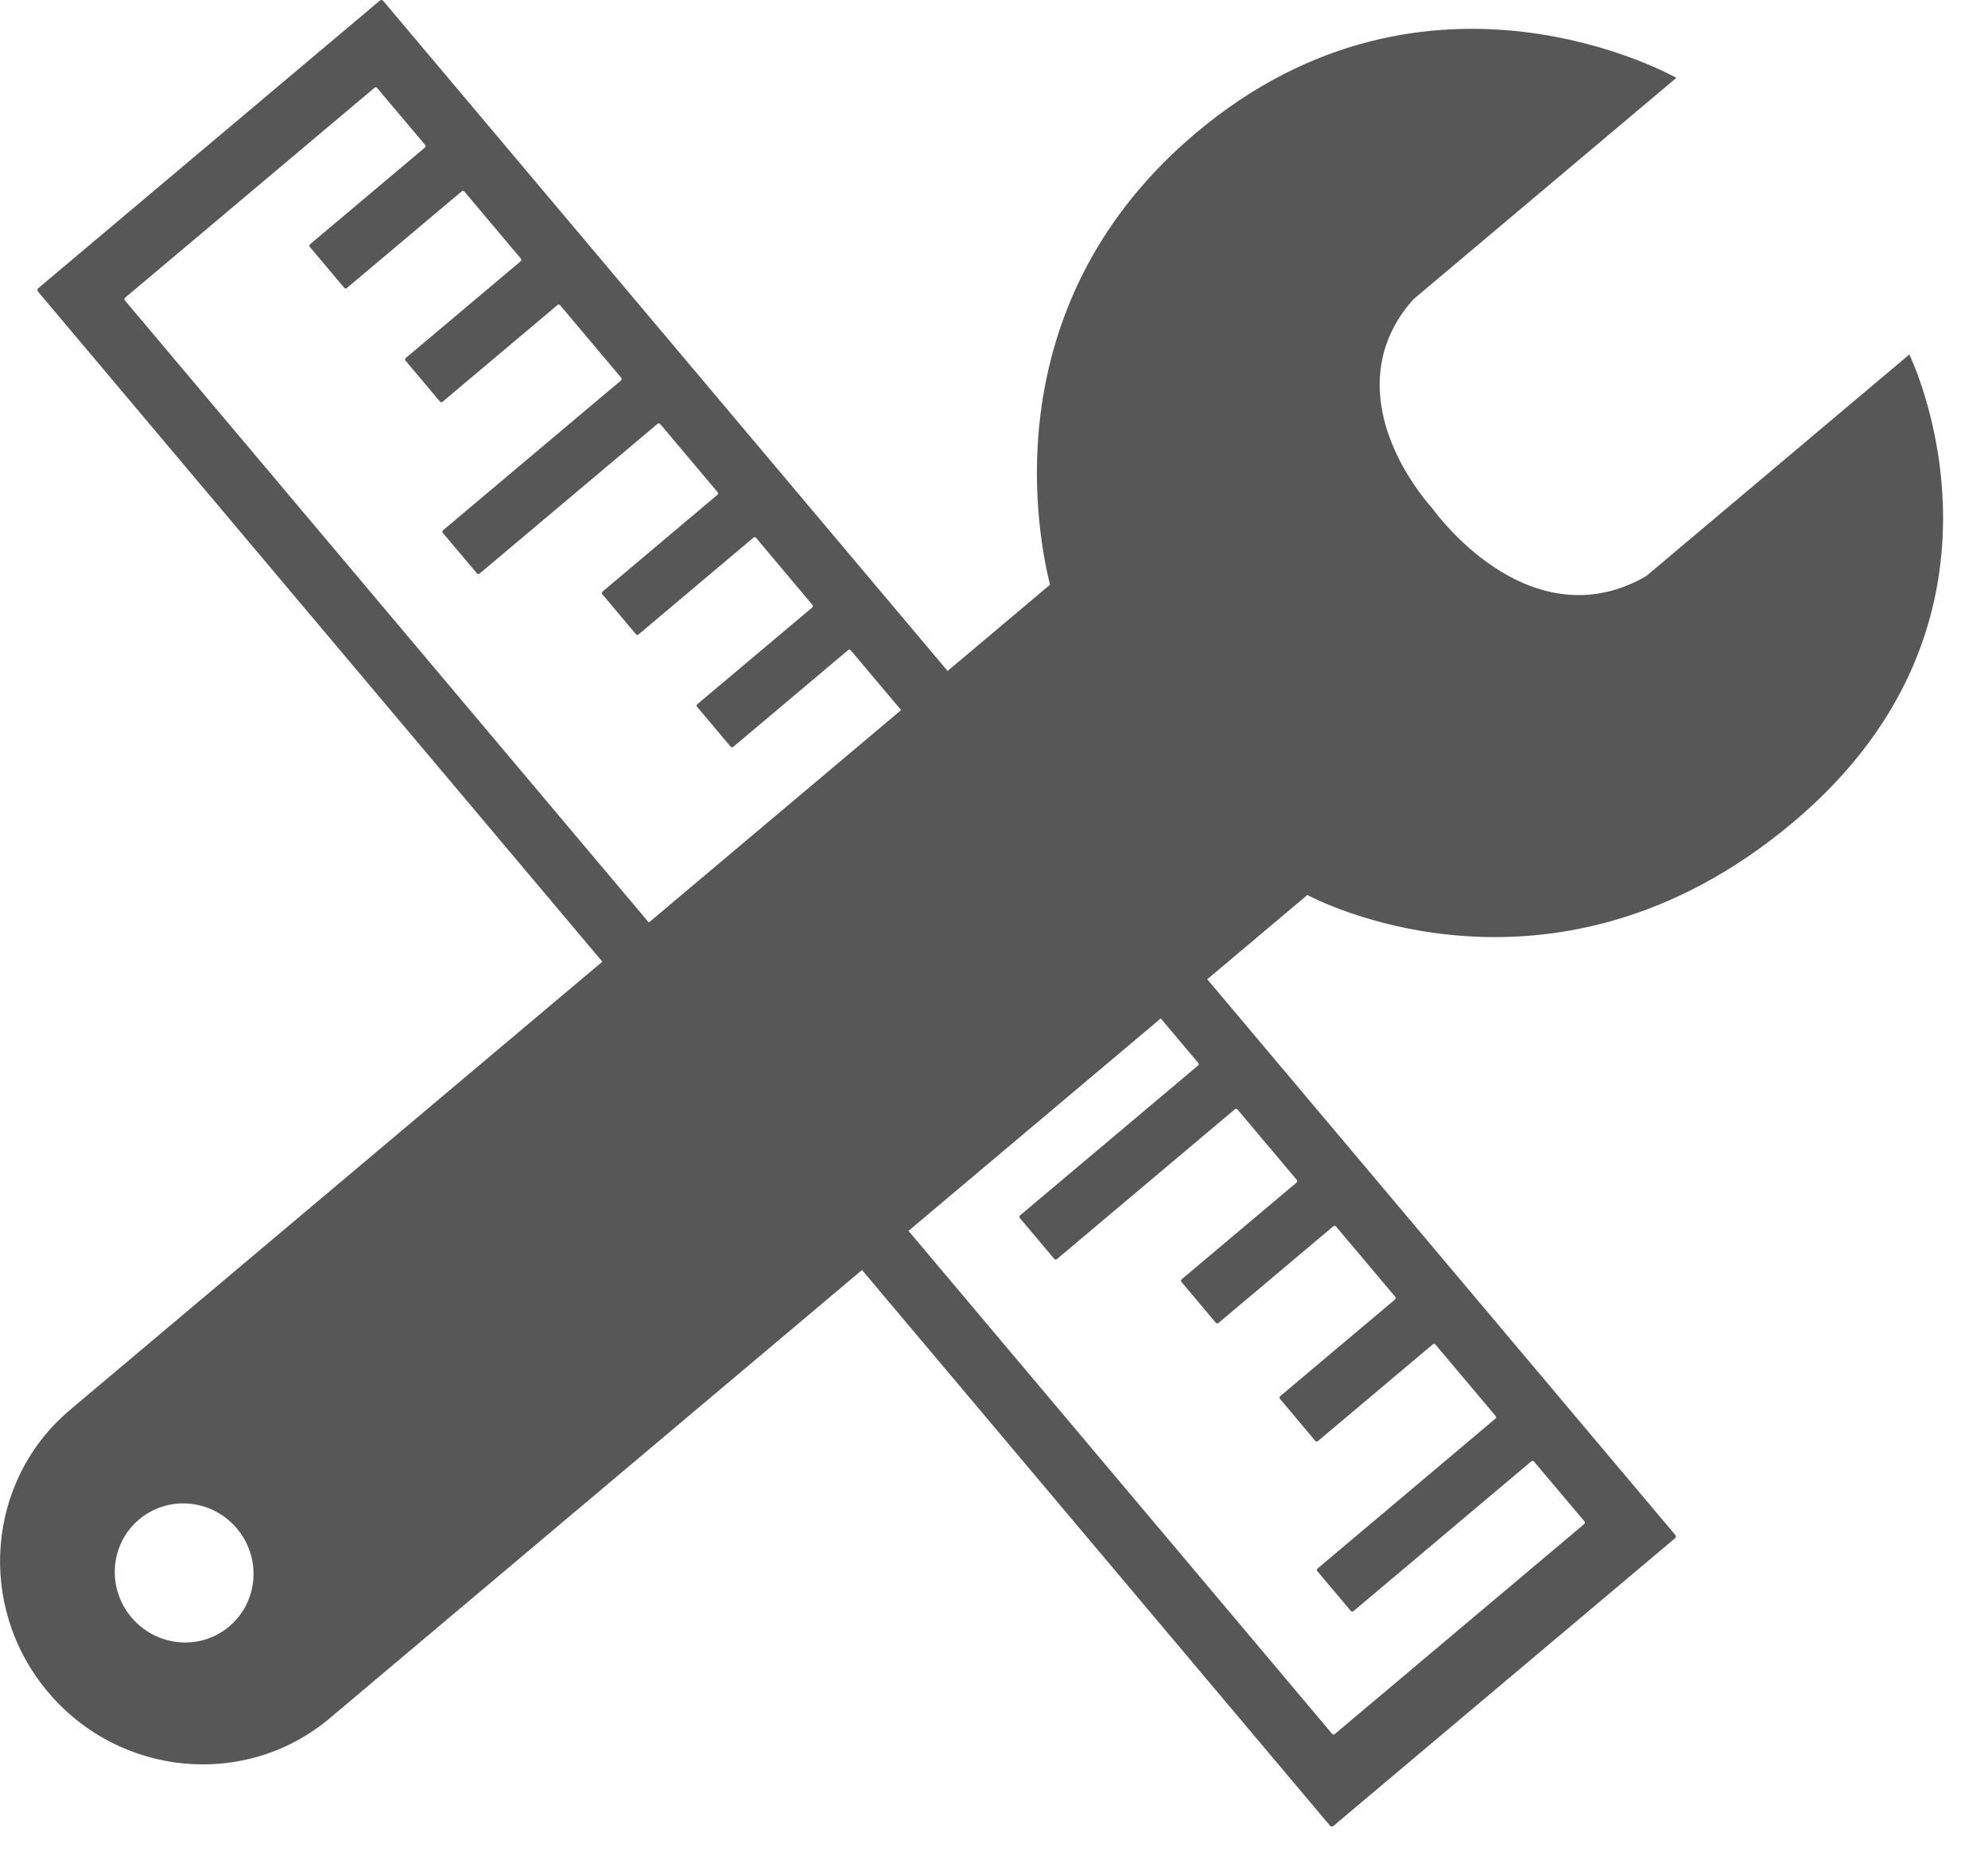 <?xml version="1.0" encoding="UTF-8"?>
<svg width="30px" height="28px" viewBox="0 0 30 28" version="1.1" xmlns="http://www.w3.org/2000/svg" xmlns:xlink="http://www.w3.org/1999/xlink">
    <!-- Generator: Sketch 59.1 (86144) - https://sketch.com -->
    <title>Group 5</title>
    <desc>Created with Sketch.</desc>
    <g id="Page-1" stroke="none" stroke-width="1" fill="none" fill-rule="evenodd">
        <g id="Group-5" fill="#575757">
            <path d="M23.906,23.002 L20.143,26.17 C20.131,26.181 20.113,26.18 20.103,26.168 L1.884,4.533 C1.874,4.522 1.876,4.504 1.888,4.493 L5.651,1.325 C5.663,1.315 5.68,1.315 5.69,1.327 L6.416,2.188 C6.426,2.2 6.424,2.217 6.411,2.228 L4.678,3.687 C4.667,3.697 4.665,3.714 4.675,3.726 L5.195,4.344 C5.205,4.356 5.222,4.357 5.235,4.346 L6.967,2.888 C6.979,2.877 6.997,2.878 7.007,2.89 L7.861,3.904 C7.871,3.916 7.869,3.934 7.856,3.944 L6.124,5.402 C6.112,5.413 6.11,5.43 6.119,5.442 L6.64,6.061 C6.65,6.072 6.668,6.073 6.679,6.063 L8.412,4.604 C8.425,4.593 8.442,4.594 8.452,4.606 L9.376,5.703 C9.385,5.714 9.384,5.732 9.371,5.742 L6.687,8.002 C6.675,8.013 6.673,8.03 6.682,8.042 L7.198,8.654 C7.208,8.666 7.225,8.667 7.238,8.656 L9.922,6.397 C9.934,6.386 9.952,6.387 9.962,6.398 L10.83,7.429 C10.84,7.441 10.837,7.459 10.825,7.469 L9.093,8.928 C9.081,8.938 9.078,8.956 9.088,8.967 L9.597,9.572 C9.607,9.584 9.625,9.585 9.637,9.574 L11.369,8.115 C11.382,8.105 11.399,8.106 11.409,8.117 L12.26,9.129 C12.27,9.14 12.268,9.158 12.256,9.169 L10.524,10.627 C10.511,10.637 10.51,10.655 10.519,10.667 L11.026,11.269 C11.036,11.28 11.053,11.281 11.066,11.271 L12.798,9.812 C12.81,9.801 12.828,9.802 12.838,9.814 L18.083,16.043 C18.093,16.054 18.091,16.071 18.078,16.082 L15.394,18.342 C15.382,18.353 15.38,18.37 15.389,18.382 L15.91,19 C15.92,19.012 15.938,19.013 15.95,19.002 L18.634,16.742 C18.646,16.731 18.664,16.732 18.674,16.744 L19.57,17.808 C19.579,17.819 19.577,17.837 19.565,17.848 L17.833,19.306 C17.82,19.316 17.818,19.334 17.828,19.346 L18.348,19.964 C18.358,19.976 18.377,19.977 18.388,19.966 L20.121,18.507 C20.133,18.497 20.151,18.498 20.161,18.51 L21.056,19.573 C21.066,19.585 21.064,19.603 21.052,19.612 L19.319,21.071 C19.307,21.082 19.305,21.1 19.315,21.111 L19.849,21.746 C19.859,21.758 19.877,21.759 19.889,21.748 L21.622,20.289 C21.634,20.279 21.651,20.28 21.661,20.291 L22.571,21.372 C22.581,21.383 22.579,21.401 22.566,21.411 L19.883,23.672 C19.87,23.682 19.868,23.699 19.878,23.711 L20.385,24.313 C20.394,24.324 20.412,24.325 20.425,24.315 L23.108,22.055 C23.121,22.045 23.138,22.045 23.148,22.057 L23.911,22.962 C23.92,22.974 23.918,22.991 23.906,23.002 L23.906,23.002 Z M5.783,0.013 C5.77,-0.002 5.748,-0.004 5.733,0.008 L0.577,4.35 C0.562,4.363 0.56,4.385 0.573,4.4 L20.071,27.554 C20.084,27.568 20.106,27.57 20.121,27.558 L25.277,23.216 C25.292,23.203 25.294,23.181 25.281,23.166 L5.783,0.013 Z" id="Fill-1"></path>
            <path d="M3.459,24.547 C3.02,24.917 2.359,24.856 1.983,24.409 C1.607,23.963 1.659,23.302 2.099,22.932 C2.539,22.562 3.199,22.622 3.575,23.068 C3.951,23.515 3.898,24.176 3.459,24.547 M21.609,7.665 C21.523,7.571 20.535,6.455 20.901,5.257 C20.998,4.943 21.165,4.699 21.329,4.517 L25.297,1.175 C25.297,1.175 21.561,-0.952 18.048,2.006 C15.052,4.53 15.614,7.892 15.845,8.825 L1.057,21.278 C-0.209,22.345 -0.358,24.251 0.724,25.536 C1.806,26.821 3.709,26.998 4.976,25.932 L19.729,13.507 C19.729,13.507 23.379,15.51 27.064,12.406 C30.751,9.302 28.813,5.35 28.813,5.35 L24.845,8.692 C24.523,8.882 24.234,8.948 24.028,8.97 C22.679,9.117 21.684,7.769 21.609,7.665" id="Fill-3"></path>
        </g>
    </g>
</svg>